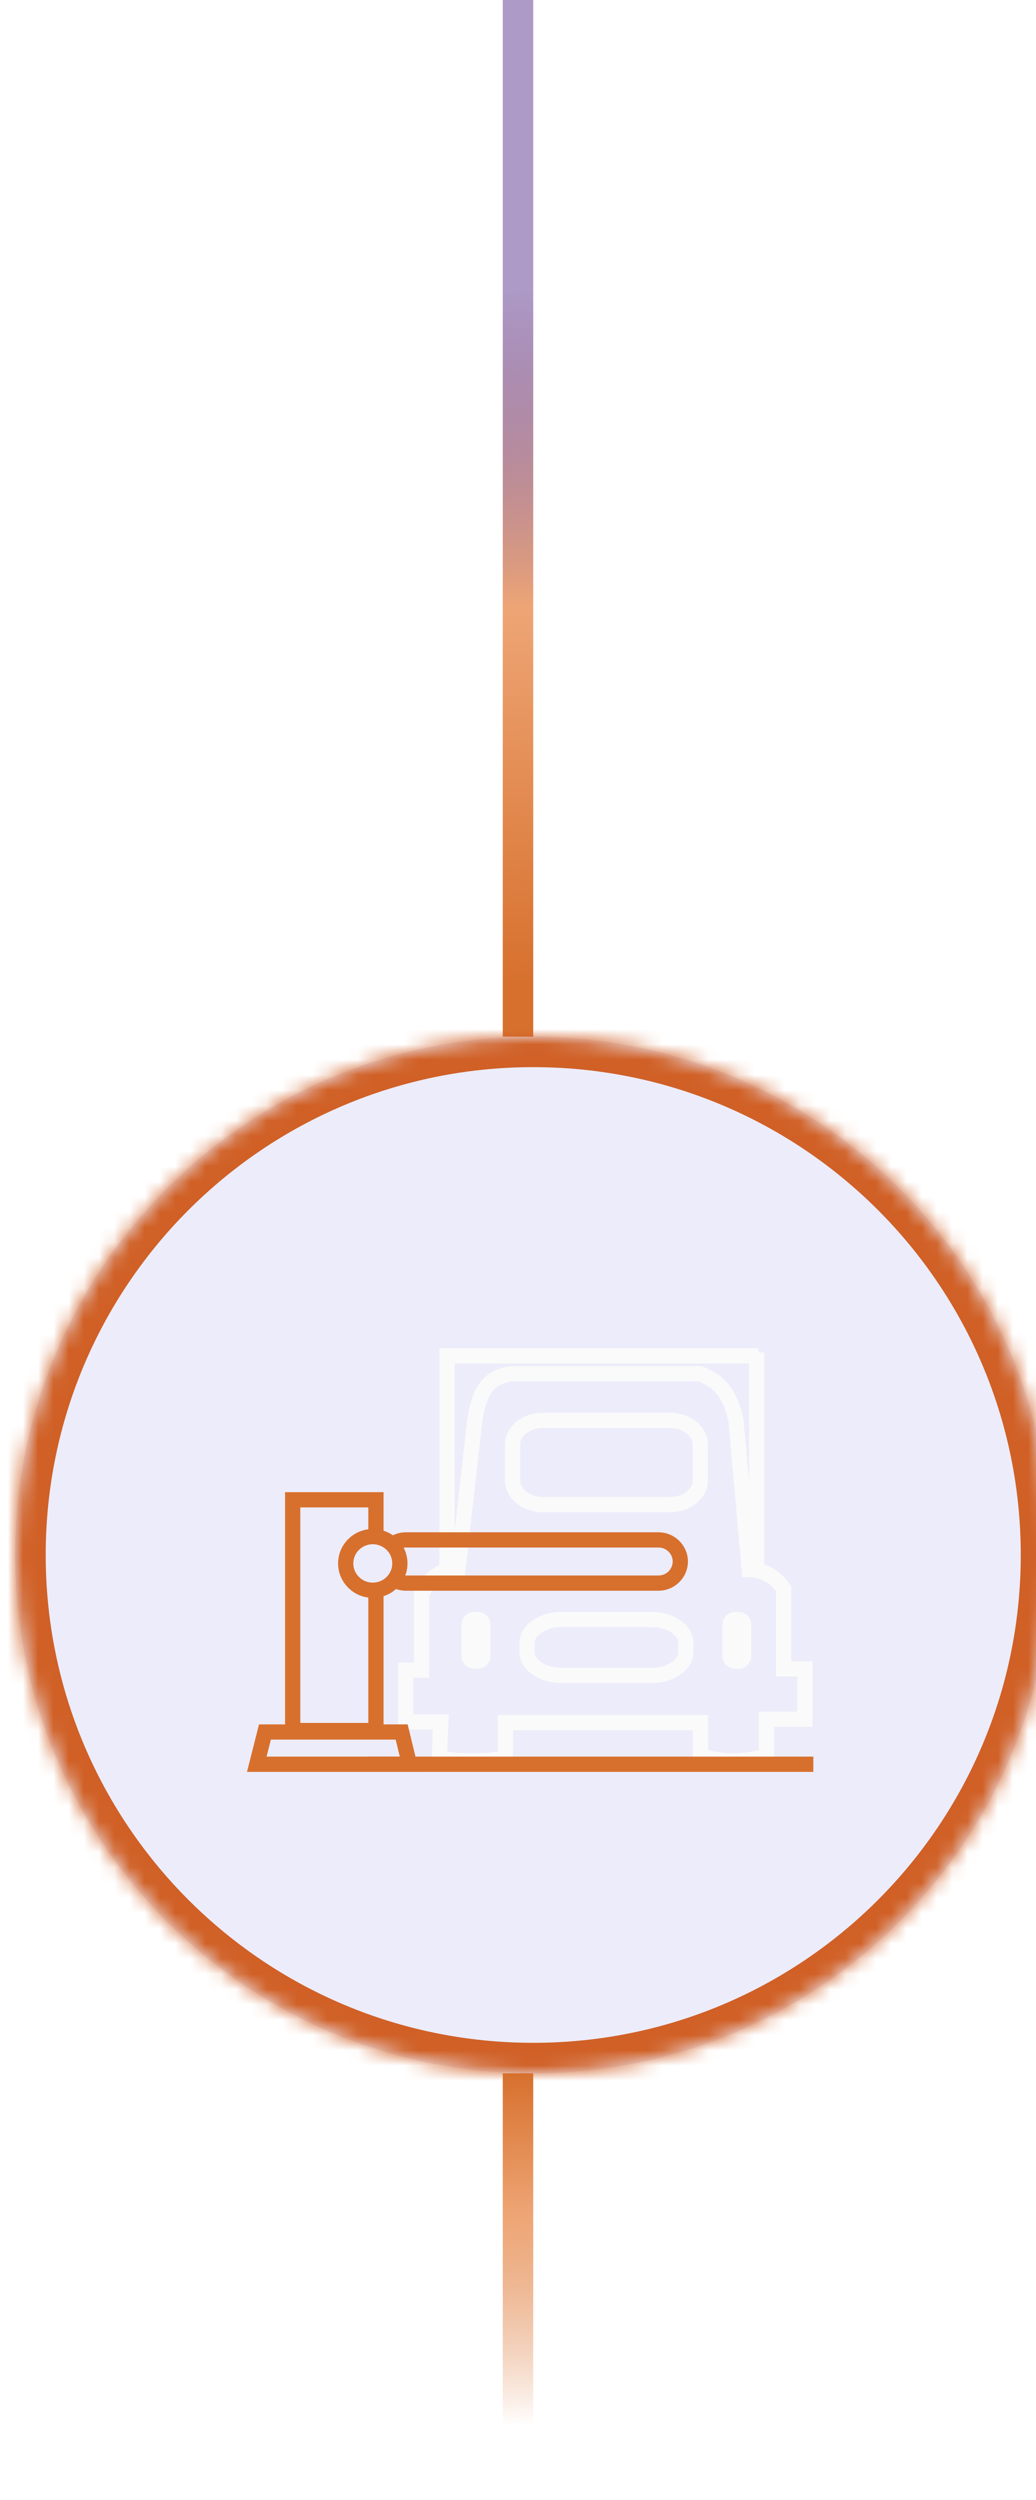 <svg width="68" height="164" viewBox="0 0 68 164" fill="none" xmlns="http://www.w3.org/2000/svg">
<path d="M34 0L34 68" stroke="url(#paint0_linear_54987_1191)" stroke-width="2"/>
<g filter="url(#filter0_i_54987_1191)">
<mask id="path-2-inside-1_54987_1191" fill="white">
<path d="M68 102C68 83.222 52.778 68 34 68C15.222 68 0 83.222 0 102C0 120.778 15.222 136 34 136C52.778 136 68 120.778 68 102Z"/>
</mask>
<path d="M68 102C68 83.222 52.778 68 34 68C15.222 68 0 83.222 0 102C0 120.778 15.222 136 34 136C52.778 136 68 120.778 68 102Z" fill="#A8A2E6" fill-opacity="0.2"/>
<path d="M34 134C51.673 134 66 119.673 66 102H70C70 121.882 53.882 138 34 138V134ZM2 102C2 119.673 16.327 134 34 134V138C14.118 138 -2 121.882 -2 102H2ZM34 70C16.327 70 2 84.327 2 102H-2C-2 82.118 14.118 66 34 66V70ZM34 66C53.882 66 70 82.118 70 102H66C66 84.327 51.673 70 34 70V66Z" fill="#D06026" mask="url(#path-2-inside-1_54987_1191)"/>
<path d="M48.791 88.934H28.34V102.934" stroke="#FAFAFA" stroke-miterlimit="10"/>
<path d="M48.18 102.943H48.666V88.711" stroke="#FAFAFA" stroke-miterlimit="10"/>
<path d="M35.392 90.109H32.589C30.931 90.358 30.541 91.275 30.185 92.966L29.06 102.951C27.979 102.943 27.183 103.479 26.669 104.557V109.558H25.633V112.95H27.932L27.841 115.163C27.841 115.625 32.169 115.625 32.169 115.163V112.994H44.977V115.163C46.397 115.623 47.84 115.625 49.305 115.163V112.772H51.831V109.47H50.432V104.204C49.849 103.364 49.078 102.989 48.177 102.954L47.309 93.19C46.961 91.639 46.422 90.665 44.935 90.109H34.361" stroke="#FAFAFA" stroke-miterlimit="10"/>
<path d="M35.844 106.233H41.767C42.43 106.233 43.01 106.431 43.412 106.726C43.815 107.021 44.013 107.387 44.013 107.744V108.39C44.013 108.747 43.815 109.112 43.412 109.407C43.01 109.702 42.43 109.9 41.767 109.9H35.844C35.18 109.9 34.6 109.702 34.197 109.407C33.795 109.112 33.598 108.747 33.598 108.39V107.744L33.606 107.61C33.65 107.297 33.844 106.984 34.197 106.726C34.6 106.431 35.18 106.233 35.844 106.233Z" stroke="#FAFAFA" stroke-miterlimit="10"/>
<path d="M29.793 108.627V106.573C29.793 106.39 29.944 106.233 30.14 106.233H30.349C30.544 106.233 30.695 106.39 30.695 106.573V108.627C30.695 108.811 30.544 108.967 30.349 108.967H30.14C29.944 108.967 29.793 108.811 29.793 108.627Z" stroke="#FAFAFA" stroke-miterlimit="10"/>
<path d="M46.914 108.627V106.573C46.914 106.39 47.065 106.233 47.261 106.233H47.47C47.665 106.233 47.816 106.39 47.816 106.573V108.627C47.816 108.811 47.665 108.967 47.47 108.967H47.261L47.19 108.96C47.03 108.928 46.914 108.788 46.914 108.627Z" stroke="#FAFAFA" stroke-miterlimit="10"/>
<path d="M24.84 103.602C25.07 103.755 25.344 103.845 25.639 103.845H42.222C43.01 103.845 43.654 103.208 43.654 102.428C43.654 101.649 43.01 101.011 42.222 101.011H25.639C25.299 101.011 24.984 101.132 24.738 101.329" stroke="#D7702D" stroke-miterlimit="10"/>
<path d="M23.468 104.313C24.45 104.313 25.246 103.525 25.246 102.554C25.246 101.582 24.45 100.795 23.468 100.795C22.487 100.795 21.691 101.582 21.691 102.554C21.691 103.525 22.487 104.313 23.468 104.313Z" stroke="#D7702D" stroke-miterlimit="10"/>
<path d="M52.384 115.727H23.168" stroke="#D7702D" stroke-miterlimit="10"/>
<path d="M23.675 100.746V98.379H18.211V113.516H23.675V104.179" stroke="#D7702D" stroke-miterlimit="10"/>
<path d="M25.364 113.612H16.39L15.854 115.727H25.878L25.364 113.612Z" stroke="#D7702D" stroke-miterlimit="10"/>
<path d="M34.666 93.167H42.94C44.156 93.167 44.962 93.955 44.962 94.727V97.141C44.962 97.912 44.156 98.7 42.94 98.7H34.666C33.45 98.7 32.645 97.912 32.645 97.141V94.727C32.645 93.955 33.45 93.167 34.666 93.167Z" stroke="#FAFAFA" stroke-miterlimit="10"/>
</g>
<path d="M34 136L34 150L34 164" stroke="url(#paint1_linear_54987_1191)" stroke-width="2"/>
<defs>
<filter id="filter0_i_54987_1191" x="0" y="68" width="69" height="68" filterUnits="userSpaceOnUse" color-interpolation-filters="sRGB">
<feFlood flood-opacity="0" result="BackgroundImageFix"/>
<feBlend mode="normal" in="SourceGraphic" in2="BackgroundImageFix" result="shape"/>
<feColorMatrix in="SourceAlpha" type="matrix" values="0 0 0 0 0 0 0 0 0 0 0 0 0 0 0 0 0 0 127 0" result="hardAlpha"/>
<feOffset dx="1"/>
<feGaussianBlur stdDeviation="2"/>
<feComposite in2="hardAlpha" operator="arithmetic" k2="-1" k3="1"/>
<feColorMatrix type="matrix" values="0 0 0 0 0.271 0 0 0 0 0.094 0 0 0 0 0.49 0 0 0 0.2 0"/>
<feBlend mode="normal" in2="shape" result="effect1_innerShadow_54987_1191"/>
</filter>
<linearGradient id="paint0_linear_54987_1191" x1="33" y1="64.6" x2="30.096" y2="0.131" gradientUnits="userSpaceOnUse">
<stop stop-color="#D7702D"/>
<stop offset="0.383" stop-color="#EEA575"/>
<stop offset="0.703" stop-color="#45187D" stop-opacity="0.44"/>
</linearGradient>
<linearGradient id="paint1_linear_54987_1191" x1="34" y1="168.667" x2="33.394" y2="136.011" gradientUnits="userSpaceOnUse">
<stop offset="0.292" stop-color="#D7702D" stop-opacity="0"/>
<stop offset="0.717" stop-color="#EEA575"/>
<stop offset="1" stop-color="#D7702D"/>
</linearGradient>
</defs>
</svg>
